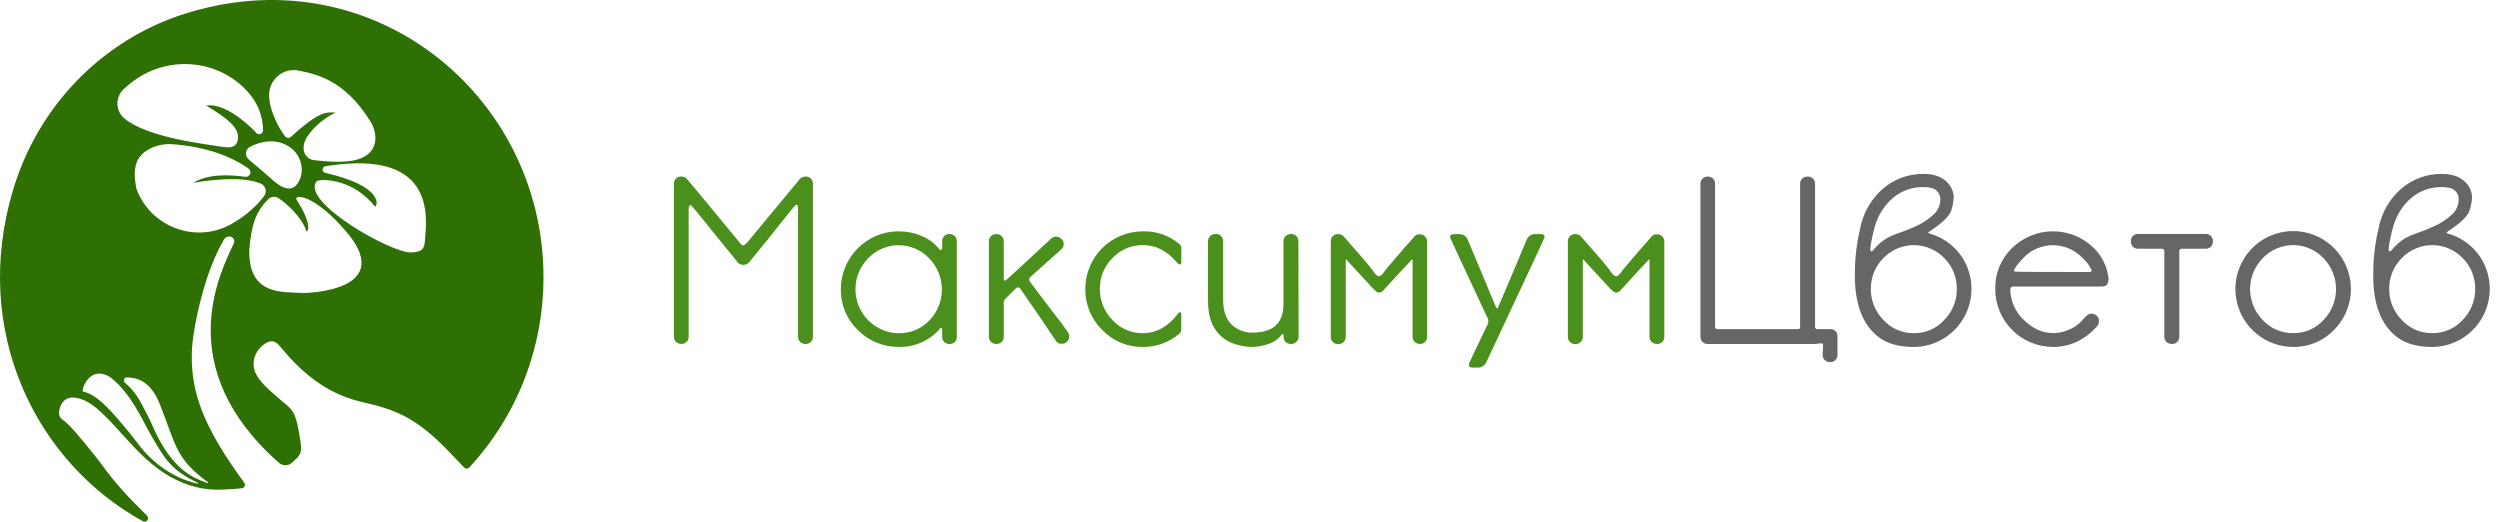 <svg width="115" height="24" viewBox="0 0 115 24" fill="none" xmlns="http://www.w3.org/2000/svg">
<path d="M8.311 0.695C6.489 1.306 4.837 2.355 3.496 3.754C2.154 5.153 1.162 6.86 0.602 8.731C-1.338 15.19 1.611 21.249 6.58 23.982C6.613 24 6.652 24.005 6.689 23.996C6.726 23.987 6.758 23.965 6.781 23.933C6.803 23.902 6.814 23.864 6.811 23.825C6.808 23.787 6.792 23.751 6.765 23.723C6.274 23.24 5.902 22.861 5.581 22.495C5.263 22.137 4.963 21.762 4.683 21.373C4.585 21.239 4.483 21.107 4.378 20.977C3.639 20.062 3.207 19.531 2.867 19.297C2.813 19.259 2.77 19.207 2.744 19.146C2.717 19.085 2.707 19.018 2.715 18.952C2.759 18.59 2.984 18.078 3.784 18.377C4.156 18.52 4.537 18.773 5.455 19.794C6.322 20.726 7.453 22.172 9.389 22.479C9.644 22.516 9.901 22.531 10.158 22.523C10.594 22.512 10.898 22.487 11.124 22.46C11.152 22.457 11.179 22.447 11.201 22.43C11.224 22.413 11.242 22.39 11.253 22.363C11.264 22.337 11.268 22.308 11.264 22.279C11.26 22.251 11.249 22.224 11.232 22.201C9.406 19.709 8.962 18.311 8.844 16.991C8.798 16.453 8.818 15.912 8.904 15.38C9.067 14.363 9.452 12.515 10.267 11.081C10.287 11.023 10.324 10.973 10.373 10.937C10.421 10.9 10.479 10.88 10.54 10.878C10.575 10.877 10.611 10.884 10.644 10.899C10.677 10.914 10.706 10.937 10.729 10.964C10.756 10.999 10.772 11.041 10.776 11.084C10.779 11.128 10.77 11.172 10.748 11.21C10.135 12.534 7.854 16.9 12.832 21.29C12.915 21.362 13.02 21.401 13.128 21.401C13.237 21.401 13.342 21.362 13.424 21.29C13.819 20.945 13.875 20.858 13.839 20.452C13.832 20.377 13.822 20.304 13.81 20.23C13.633 19.168 13.582 18.926 13.049 18.515C12.999 18.477 12.951 18.437 12.905 18.396C12.221 17.793 11.514 17.268 11.694 16.498C11.732 16.35 11.798 16.21 11.89 16.088C11.981 15.966 12.096 15.863 12.226 15.787C12.422 15.669 12.625 15.643 12.84 15.884C13.107 16.182 13.804 17.127 15.014 17.843C15.522 18.139 16.071 18.357 16.642 18.489C18.028 18.817 19.05 19.079 20.692 20.818L21.353 21.508C21.368 21.524 21.386 21.536 21.405 21.544C21.425 21.553 21.446 21.557 21.467 21.557C21.489 21.557 21.51 21.553 21.529 21.544C21.549 21.536 21.567 21.524 21.581 21.508C23.78 19.143 25.004 16.007 25 12.748C25 4.324 16.99 -2.192 8.311 0.695ZM13.737 3.248C14.523 3.41 15.828 3.651 17.02 5.556C17.099 5.679 17.161 5.812 17.206 5.952C17.329 6.362 17.298 6.843 16.845 7.152C16.392 7.462 15.646 7.505 14.46 7.369C14.055 7.322 13.845 6.92 14.037 6.467C14.179 6.129 14.685 5.544 15.44 5.173C15.371 5.173 15.307 5.173 15.245 5.173C14.874 5.173 14.527 5.259 13.383 6.294C13.365 6.311 13.344 6.324 13.32 6.333C13.297 6.341 13.272 6.344 13.247 6.342C13.222 6.34 13.198 6.333 13.176 6.322C13.154 6.31 13.134 6.294 13.119 6.274C12.869 5.962 12.391 5.137 12.379 4.389C12.377 4.217 12.412 4.047 12.484 3.89C12.555 3.734 12.659 3.596 12.79 3.487C12.92 3.377 13.073 3.299 13.237 3.258C13.401 3.216 13.572 3.213 13.737 3.248ZM13.785 8.265C13.606 8.672 13.256 8.935 12.502 8.244C11.956 7.755 11.6 7.481 11.423 7.315C11.383 7.277 11.352 7.229 11.334 7.177C11.316 7.124 11.31 7.068 11.318 7.013C11.326 6.957 11.347 6.905 11.379 6.86C11.411 6.814 11.453 6.778 11.502 6.753C11.882 6.558 12.595 6.312 13.283 6.734C13.788 7.044 14.028 7.718 13.785 8.265ZM5.677 4.112C5.776 4.018 5.899 3.911 6.042 3.798C7.565 2.607 9.732 2.667 11.155 3.976C11.679 4.457 12.085 5.113 12.099 5.993C12.1 6.029 12.089 6.064 12.069 6.094C12.049 6.124 12.021 6.148 11.988 6.161C11.955 6.174 11.919 6.177 11.884 6.17C11.85 6.162 11.818 6.144 11.794 6.117C11.347 5.634 10.304 4.729 9.484 4.855C10.466 5.439 10.951 5.857 10.951 6.299C10.951 6.605 10.808 6.844 10.297 6.763C9.527 6.639 6.824 6.35 5.729 5.456C5.632 5.376 5.552 5.276 5.495 5.162C5.439 5.048 5.407 4.924 5.402 4.796C5.397 4.669 5.419 4.542 5.467 4.424C5.514 4.306 5.586 4.2 5.677 4.112ZM9.103 22.247C8.693 22.171 7.364 21.801 6.3 20.349L5.943 19.893C5.158 18.944 4.505 18.168 3.843 18.017C3.831 18.015 3.82 18.008 3.813 17.999C3.805 17.989 3.801 17.977 3.801 17.965C3.8 17.962 3.8 17.958 3.801 17.955C3.837 17.74 3.939 17.543 4.092 17.391C4.297 17.195 4.63 17.055 5.107 17.378L5.12 17.388L5.387 17.622C5.39 17.624 5.393 17.626 5.395 17.629C5.756 18.008 6.129 18.439 6.781 19.722C6.826 19.802 6.871 19.884 6.915 19.965C7.523 20.986 7.777 21.593 9.114 22.217C9.117 22.219 9.118 22.222 9.119 22.226C9.12 22.229 9.12 22.233 9.119 22.236C9.118 22.239 9.115 22.242 9.113 22.244C9.11 22.246 9.106 22.247 9.103 22.247ZM9.56 22.178C9.565 22.181 9.569 22.186 9.571 22.192C9.572 22.198 9.572 22.204 9.569 22.21C9.567 22.215 9.562 22.22 9.556 22.222C9.551 22.224 9.544 22.224 9.539 22.221C8.847 21.967 7.862 21.586 6.977 19.5C6.926 19.381 6.87 19.263 6.808 19.148C6.405 18.361 6.24 18.026 5.744 17.603C5.722 17.583 5.707 17.556 5.701 17.527C5.695 17.497 5.699 17.467 5.712 17.44C5.724 17.413 5.745 17.391 5.771 17.377C5.797 17.363 5.826 17.358 5.856 17.362C6.207 17.377 6.932 17.427 7.392 18.697C8.089 20.45 8.074 21.101 9.56 22.178ZM10.642 10.306C9.005 11.226 6.902 10.447 6.266 8.655C6.151 7.957 6.081 7.189 6.999 6.79C7.31 6.659 7.647 6.606 7.982 6.637C9.41 6.754 10.574 7.144 11.44 7.759C11.475 7.787 11.5 7.825 11.512 7.869C11.524 7.913 11.522 7.959 11.505 8.002C11.489 8.044 11.46 8.08 11.422 8.104C11.384 8.128 11.34 8.139 11.296 8.135C10.585 8.034 9.551 7.985 8.892 8.411C8.977 8.396 11.021 8.015 11.998 8.446C12.05 8.467 12.097 8.501 12.135 8.544C12.172 8.587 12.199 8.639 12.213 8.695C12.228 8.751 12.229 8.809 12.217 8.866C12.205 8.922 12.181 8.975 12.145 9.02C11.888 9.388 11.335 9.921 10.642 10.306ZM13.907 13.475C13.057 13.417 11.412 13.634 11.469 11.485C11.562 10.377 11.747 9.743 12.35 9.156C12.41 9.097 12.488 9.062 12.571 9.053C12.653 9.045 12.736 9.065 12.807 9.111C13.174 9.346 13.898 9.997 14.099 10.649C14.154 10.649 14.391 10.374 13.658 9.212C13.585 9.106 13.647 9.083 13.707 9.068C13.953 9.008 14.823 9.3 16.083 10.843C18.036 13.371 14.157 13.492 13.907 13.475ZM19.567 10.789C19.521 11.246 19.622 11.611 18.874 11.611C17.97 11.611 13.933 9.349 14.537 8.377C14.546 8.361 14.557 8.347 14.571 8.336C14.584 8.324 14.6 8.316 14.617 8.311C14.9 8.225 16.276 8.259 17.254 9.508C17.419 9.394 17.515 8.534 14.957 7.949C14.923 7.941 14.893 7.922 14.871 7.894C14.849 7.867 14.838 7.832 14.839 7.797C14.839 7.761 14.852 7.727 14.875 7.7C14.898 7.674 14.929 7.656 14.964 7.65C19.296 6.94 19.736 9.122 19.567 10.789Z" fill="#2F7005"/>
<path d="M37.058 15.823C37.012 15.825 36.966 15.818 36.922 15.801C36.879 15.785 36.839 15.76 36.806 15.728C36.775 15.698 36.751 15.662 36.735 15.622C36.718 15.582 36.71 15.539 36.711 15.496V9.639C36.711 9.5 36.694 9.426 36.658 9.418C36.622 9.411 36.571 9.45 36.521 9.513C36.128 9.992 35.711 10.512 35.271 11.075L34.44 12.088C34.371 12.149 34.284 12.182 34.194 12.184C34.102 12.185 34.014 12.151 33.947 12.088C33.932 12.066 33.847 11.965 33.689 11.766L33.11 11.053L32.432 10.215C32.208 9.937 32.022 9.711 31.875 9.534C31.819 9.471 31.777 9.439 31.752 9.439C31.703 9.439 31.678 9.506 31.678 9.639V15.496C31.68 15.538 31.672 15.58 31.657 15.62C31.642 15.659 31.618 15.695 31.588 15.725C31.556 15.758 31.518 15.783 31.475 15.799C31.433 15.815 31.388 15.823 31.342 15.82C31.297 15.822 31.252 15.814 31.21 15.798C31.167 15.781 31.129 15.757 31.096 15.725C31.066 15.696 31.041 15.66 31.025 15.62C31.008 15.581 31 15.539 31 15.496V8.448C30.999 8.405 31.007 8.362 31.024 8.322C31.04 8.282 31.064 8.246 31.095 8.216C31.125 8.185 31.161 8.16 31.201 8.144C31.241 8.128 31.283 8.12 31.326 8.12C31.382 8.118 31.437 8.127 31.489 8.148C31.517 8.157 31.542 8.173 31.563 8.195C31.574 8.209 31.58 8.216 31.584 8.216C31.587 8.216 31.707 8.355 31.936 8.633C32.165 8.911 32.434 9.232 32.736 9.597L33.551 10.585C33.797 10.882 33.937 11.057 33.987 11.114C34.078 11.238 34.144 11.293 34.187 11.293C34.23 11.293 34.33 11.215 34.45 11.061C34.548 10.949 34.962 10.45 35.691 9.563L36.816 8.204C36.89 8.151 36.978 8.121 37.069 8.119C37.112 8.119 37.154 8.127 37.194 8.143C37.234 8.159 37.27 8.184 37.3 8.214C37.33 8.244 37.355 8.28 37.371 8.32C37.387 8.36 37.395 8.403 37.394 8.446V15.495C37.395 15.538 37.387 15.581 37.371 15.62C37.355 15.661 37.33 15.697 37.3 15.727C37.268 15.758 37.23 15.783 37.189 15.8C37.147 15.816 37.103 15.824 37.058 15.823Z" fill="#4B901D"/>
<path d="M41.36 15.958C41.009 15.964 40.661 15.899 40.336 15.766C40.01 15.634 39.715 15.437 39.467 15.188C39.213 14.947 39.011 14.656 38.875 14.333C38.74 14.009 38.673 13.661 38.679 13.311C38.678 12.96 38.747 12.612 38.88 12.288C39.014 11.963 39.21 11.669 39.458 11.421C39.705 11.173 39.999 10.976 40.322 10.842C40.646 10.708 40.992 10.64 41.342 10.641C41.701 10.64 42.057 10.711 42.388 10.852C42.706 10.981 42.986 11.188 43.203 11.453C43.211 11.466 43.222 11.476 43.235 11.483C43.248 11.491 43.262 11.495 43.277 11.495C43.293 11.495 43.307 11.489 43.319 11.479C43.334 11.469 43.34 11.421 43.34 11.337V11.09C43.339 11.047 43.347 11.005 43.364 10.965C43.38 10.925 43.404 10.889 43.435 10.859C43.501 10.798 43.587 10.764 43.677 10.764C43.766 10.764 43.853 10.798 43.919 10.859C43.949 10.889 43.973 10.925 43.99 10.965C44.006 11.005 44.014 11.047 44.013 11.09V15.502C44.014 15.545 44.006 15.587 43.99 15.627C43.973 15.667 43.949 15.703 43.919 15.734C43.852 15.794 43.766 15.828 43.677 15.828C43.587 15.828 43.501 15.794 43.435 15.734C43.404 15.703 43.38 15.667 43.364 15.627C43.347 15.587 43.339 15.545 43.34 15.502V15.184C43.34 15.121 43.323 15.089 43.288 15.089C43.28 15.088 43.271 15.089 43.263 15.094C43.256 15.097 43.249 15.104 43.245 15.111C43.012 15.383 42.723 15.599 42.397 15.746C42.071 15.892 41.717 15.965 41.36 15.958ZM41.36 15.325C41.621 15.33 41.879 15.28 42.119 15.178C42.359 15.077 42.575 14.926 42.754 14.736C43.123 14.354 43.329 13.842 43.327 13.309C43.326 12.777 43.116 12.266 42.744 11.887C42.563 11.695 42.345 11.543 42.103 11.438C41.861 11.334 41.6 11.28 41.337 11.28C41.074 11.28 40.813 11.334 40.571 11.438C40.329 11.543 40.111 11.695 39.93 11.887C39.744 12.075 39.597 12.298 39.498 12.544C39.398 12.789 39.349 13.052 39.351 13.317C39.355 13.85 39.567 14.361 39.943 14.738C40.319 15.115 40.829 15.328 41.36 15.331V15.325Z" fill="#4B901D"/>
<path d="M45.83 15.822C45.785 15.823 45.74 15.815 45.698 15.799C45.655 15.783 45.617 15.758 45.584 15.726C45.553 15.696 45.529 15.66 45.513 15.62C45.497 15.58 45.489 15.537 45.489 15.494V11.094C45.489 11.051 45.497 11.009 45.513 10.969C45.529 10.929 45.553 10.893 45.584 10.863C45.617 10.832 45.655 10.807 45.698 10.79C45.74 10.774 45.785 10.767 45.83 10.768C45.876 10.765 45.921 10.773 45.964 10.789C46.006 10.806 46.044 10.831 46.077 10.863C46.107 10.893 46.132 10.929 46.148 10.969C46.164 11.008 46.172 11.051 46.171 11.094V12.803C46.171 12.875 46.189 12.909 46.224 12.909C46.255 12.905 46.282 12.89 46.303 12.867L46.661 12.54L47.365 11.892C47.629 11.645 47.862 11.428 48.065 11.242L48.359 10.968C48.428 10.911 48.516 10.881 48.605 10.884C48.691 10.892 48.772 10.931 48.831 10.994C48.864 11.025 48.89 11.063 48.907 11.105C48.925 11.147 48.933 11.192 48.931 11.238C48.93 11.283 48.919 11.328 48.899 11.369C48.879 11.409 48.851 11.445 48.816 11.475L48.121 12.092C47.693 12.472 47.447 12.694 47.383 12.756C47.369 12.77 47.358 12.787 47.351 12.805C47.344 12.823 47.34 12.843 47.341 12.863C47.343 12.897 47.356 12.931 47.378 12.958C47.401 12.992 47.501 13.126 47.677 13.358C47.853 13.59 48.052 13.852 48.276 14.149C48.501 14.447 48.701 14.705 48.876 14.93L49.122 15.278C49.164 15.341 49.186 15.414 49.185 15.489C49.185 15.537 49.173 15.584 49.152 15.627C49.131 15.67 49.1 15.707 49.062 15.736C49.033 15.762 49 15.781 48.964 15.794C48.928 15.806 48.889 15.812 48.851 15.809H48.745C48.711 15.801 48.678 15.786 48.649 15.765C48.62 15.744 48.596 15.717 48.578 15.686L47.778 14.504C47.561 14.194 47.37 13.918 47.205 13.675C47.041 13.432 46.946 13.296 46.921 13.264C46.911 13.25 46.898 13.238 46.882 13.23C46.867 13.222 46.85 13.217 46.832 13.217C46.803 13.217 46.775 13.228 46.754 13.248C46.728 13.269 46.686 13.308 46.63 13.364C46.575 13.42 46.507 13.488 46.441 13.549C46.374 13.611 46.318 13.673 46.258 13.728C46.229 13.756 46.206 13.79 46.192 13.827C46.177 13.864 46.17 13.904 46.173 13.944V15.496C46.174 15.539 46.166 15.582 46.149 15.622C46.133 15.662 46.109 15.698 46.078 15.728C46.045 15.76 46.007 15.785 45.964 15.801C45.921 15.817 45.876 15.824 45.83 15.822Z" fill="#4B901D"/>
<path d="M52.571 15.96C52.221 15.965 51.875 15.898 51.552 15.763C51.23 15.628 50.939 15.428 50.697 15.174C50.448 14.929 50.252 14.636 50.119 14.312C49.986 13.988 49.919 13.641 49.924 13.291C49.924 12.942 49.992 12.597 50.126 12.275C50.259 11.953 50.454 11.66 50.701 11.414C50.947 11.168 51.239 10.973 51.561 10.841C51.882 10.708 52.227 10.64 52.575 10.642C53.19 10.621 53.79 10.832 54.257 11.234C54.289 11.258 54.313 11.29 54.328 11.327C54.343 11.364 54.348 11.404 54.342 11.444V12.02C54.342 12.119 54.32 12.168 54.278 12.168C54.236 12.168 54.187 12.127 54.111 12.045C53.924 11.816 53.693 11.626 53.433 11.487C53.167 11.345 52.871 11.273 52.571 11.276C52.309 11.272 52.05 11.323 51.809 11.425C51.568 11.528 51.351 11.68 51.172 11.871C50.986 12.057 50.839 12.278 50.739 12.522C50.64 12.766 50.59 13.027 50.594 13.291C50.591 13.556 50.641 13.818 50.74 14.064C50.84 14.309 50.986 14.532 51.172 14.72C51.35 14.914 51.566 15.069 51.807 15.173C52.048 15.278 52.308 15.33 52.571 15.326C52.889 15.328 53.202 15.243 53.476 15.079C53.748 14.918 53.984 14.703 54.17 14.446C54.212 14.39 54.25 14.362 54.286 14.362C54.297 14.363 54.307 14.367 54.316 14.372C54.331 14.379 54.339 14.415 54.339 14.478V15.132C54.343 15.174 54.337 15.217 54.32 15.255C54.303 15.294 54.277 15.328 54.244 15.354C53.777 15.751 53.183 15.966 52.571 15.96Z" fill="#4B901D"/>
<path d="M57.609 15.96C57.281 15.959 56.956 15.894 56.652 15.769C56.33 15.638 56.057 15.407 55.874 15.11C55.67 14.798 55.568 14.364 55.569 13.807V11.106C55.566 11.06 55.574 11.014 55.592 10.972C55.609 10.929 55.635 10.89 55.668 10.859C55.703 10.827 55.743 10.802 55.788 10.786C55.832 10.769 55.879 10.762 55.926 10.764C55.97 10.762 56.015 10.77 56.056 10.786C56.098 10.802 56.136 10.827 56.168 10.859C56.199 10.89 56.224 10.928 56.24 10.97C56.257 11.012 56.265 11.056 56.263 11.101V13.76C56.263 14.295 56.394 14.685 56.657 14.931C56.913 15.175 57.255 15.308 57.609 15.301C58.563 15.301 59.04 14.865 59.039 13.993V11.106C59.037 11.06 59.045 11.014 59.062 10.972C59.079 10.929 59.105 10.89 59.139 10.859C59.172 10.828 59.21 10.803 59.252 10.787C59.295 10.771 59.34 10.763 59.385 10.764C59.43 10.762 59.476 10.77 59.518 10.786C59.56 10.803 59.599 10.827 59.631 10.859C59.664 10.891 59.689 10.93 59.705 10.972C59.721 11.015 59.729 11.06 59.726 11.106L59.737 15.485C59.738 15.53 59.729 15.573 59.712 15.614C59.695 15.655 59.669 15.692 59.637 15.722C59.605 15.755 59.567 15.78 59.525 15.798C59.482 15.815 59.437 15.823 59.391 15.822C59.302 15.825 59.214 15.796 59.145 15.739C59.112 15.71 59.086 15.674 59.069 15.634C59.051 15.594 59.043 15.55 59.045 15.506V15.411C59.046 15.405 59.045 15.4 59.044 15.394C59.042 15.389 59.039 15.383 59.035 15.379C59.031 15.375 59.026 15.372 59.02 15.37C59.015 15.368 59.009 15.367 59.003 15.368C58.995 15.369 58.987 15.371 58.98 15.375C58.972 15.379 58.966 15.384 58.96 15.39C58.798 15.601 58.574 15.756 58.319 15.832C58.09 15.911 57.85 15.954 57.609 15.96Z" fill="#4B901D"/>
<path d="M65.319 15.822C65.274 15.823 65.229 15.815 65.186 15.799C65.144 15.783 65.106 15.758 65.073 15.726C65.042 15.697 65.017 15.66 65.001 15.62C64.985 15.58 64.977 15.537 64.978 15.494V11.992C64.978 11.95 64.971 11.928 64.957 11.928L64.362 12.561C63.879 13.096 63.618 13.38 63.58 13.411C63.539 13.443 63.488 13.459 63.437 13.458C63.392 13.459 63.349 13.444 63.314 13.416C63.266 13.377 63.22 13.336 63.177 13.292L61.925 11.934C61.911 11.934 61.904 11.956 61.904 11.998V15.501C61.905 15.544 61.897 15.586 61.88 15.626C61.864 15.666 61.84 15.703 61.809 15.733C61.777 15.765 61.739 15.79 61.696 15.806C61.654 15.822 61.608 15.83 61.563 15.828C61.517 15.83 61.471 15.823 61.427 15.806C61.384 15.79 61.344 15.765 61.311 15.733C61.28 15.703 61.255 15.666 61.239 15.627C61.223 15.587 61.215 15.544 61.216 15.501V11.094C61.215 11.051 61.223 11.008 61.239 10.969C61.255 10.929 61.28 10.893 61.311 10.863C61.344 10.831 61.383 10.806 61.427 10.789C61.47 10.773 61.517 10.766 61.563 10.768C61.609 10.768 61.654 10.778 61.697 10.796C61.739 10.814 61.777 10.84 61.809 10.873C61.865 10.944 61.984 11.081 62.166 11.284C62.6 11.77 62.909 12.132 63.092 12.371C63.24 12.597 63.352 12.709 63.428 12.709C63.505 12.709 63.597 12.624 63.702 12.462C63.771 12.371 63.894 12.223 64.071 12.019C64.481 11.533 64.768 11.204 64.933 11.031L65.056 10.883C65.087 10.845 65.128 10.816 65.174 10.797C65.219 10.779 65.269 10.772 65.318 10.778C65.361 10.777 65.404 10.785 65.444 10.801C65.483 10.818 65.519 10.842 65.549 10.873C65.58 10.903 65.604 10.939 65.62 10.979C65.637 11.018 65.645 11.061 65.644 11.104V15.504C65.645 15.547 65.637 15.59 65.621 15.63C65.604 15.67 65.58 15.706 65.549 15.736C65.486 15.793 65.404 15.824 65.319 15.822Z" fill="#4B901D"/>
<path d="M68 16.909H67.727C67.621 16.909 67.569 16.867 67.569 16.786C67.569 16.75 67.576 16.714 67.59 16.681L68.389 15.002C68.437 14.937 68.463 14.857 68.463 14.776C68.463 14.694 68.437 14.615 68.389 14.549C67.264 12.148 66.701 10.935 66.701 10.908C66.701 10.817 66.758 10.771 66.87 10.771H67.143C67.218 10.773 67.29 10.794 67.354 10.834C67.418 10.87 67.47 10.925 67.501 10.992L68.794 14.08C68.83 14.158 68.854 14.196 68.868 14.196C68.881 14.196 68.904 14.161 68.931 14.091C68.945 14.07 69.384 13.036 70.245 10.989C70.277 10.922 70.329 10.867 70.393 10.831C70.456 10.791 70.529 10.769 70.604 10.768H70.887C70.999 10.768 71.055 10.813 71.055 10.905C71.055 10.933 70.158 12.856 68.363 16.676C68.33 16.742 68.279 16.798 68.215 16.836C68.153 16.883 68.078 16.908 68 16.909Z" fill="#4B901D"/>
<path d="M76.225 15.822C76.179 15.824 76.133 15.816 76.089 15.8C76.046 15.784 76.006 15.759 75.973 15.726C75.942 15.696 75.918 15.66 75.902 15.62C75.885 15.58 75.877 15.537 75.878 15.494V11.992C75.878 11.95 75.871 11.928 75.857 11.928L75.267 12.561C74.783 13.096 74.522 13.38 74.485 13.411C74.444 13.443 74.394 13.459 74.343 13.458C74.298 13.458 74.255 13.443 74.22 13.416C74.184 13.387 74.14 13.345 74.083 13.292L72.831 11.934C72.818 11.934 72.81 11.956 72.81 11.998V15.501C72.811 15.544 72.803 15.587 72.787 15.627C72.771 15.666 72.746 15.703 72.716 15.733C72.683 15.765 72.645 15.79 72.602 15.806C72.56 15.823 72.515 15.83 72.469 15.828C72.423 15.83 72.377 15.823 72.333 15.806C72.29 15.79 72.25 15.765 72.217 15.733C72.186 15.703 72.162 15.666 72.146 15.626C72.129 15.586 72.121 15.544 72.122 15.501V11.094C72.121 11.051 72.129 11.008 72.146 10.969C72.162 10.929 72.186 10.893 72.217 10.863C72.25 10.831 72.29 10.806 72.333 10.789C72.377 10.773 72.423 10.766 72.469 10.768C72.516 10.767 72.563 10.776 72.606 10.794C72.65 10.812 72.689 10.839 72.722 10.873C72.778 10.944 72.897 11.081 73.079 11.284C73.513 11.77 73.821 12.132 74.004 12.371C74.152 12.597 74.264 12.709 74.342 12.709C74.419 12.709 74.509 12.624 74.615 12.462C74.685 12.371 74.807 12.223 74.984 12.019C75.395 11.533 75.682 11.204 75.846 11.031L75.969 10.883C76.001 10.845 76.041 10.816 76.087 10.797C76.133 10.779 76.183 10.772 76.231 10.778C76.274 10.778 76.317 10.786 76.356 10.802C76.396 10.818 76.432 10.842 76.462 10.873C76.493 10.903 76.517 10.939 76.533 10.979C76.549 11.018 76.558 11.061 76.558 11.104V15.504C76.559 15.547 76.551 15.59 76.534 15.63C76.518 15.67 76.494 15.706 76.463 15.736C76.431 15.766 76.393 15.788 76.353 15.803C76.312 15.818 76.269 15.824 76.225 15.822Z" fill="#4B901D"/>
<path opacity="0.75" d="M84.183 16.658C84.138 16.659 84.093 16.651 84.051 16.635C84.008 16.618 83.97 16.594 83.937 16.562C83.906 16.532 83.882 16.496 83.866 16.456C83.849 16.416 83.841 16.373 83.842 16.33C83.841 16.248 83.845 16.165 83.853 16.083C83.86 16.026 83.863 15.967 83.863 15.909C83.863 15.853 83.854 15.82 83.837 15.809C83.813 15.797 83.786 15.792 83.758 15.793C83.667 15.8 83.602 15.808 83.564 15.814C83.475 15.824 83.385 15.828 83.296 15.825H78.561C78.515 15.827 78.47 15.82 78.428 15.803C78.385 15.787 78.347 15.762 78.315 15.73C78.284 15.7 78.26 15.664 78.243 15.624C78.227 15.584 78.219 15.541 78.22 15.498V8.449C78.219 8.406 78.227 8.363 78.243 8.323C78.26 8.283 78.284 8.247 78.315 8.217C78.38 8.155 78.467 8.121 78.556 8.121C78.646 8.121 78.733 8.155 78.798 8.217C78.829 8.247 78.853 8.283 78.87 8.323C78.886 8.363 78.894 8.406 78.893 8.449V15.023C78.891 15.04 78.892 15.057 78.898 15.074C78.903 15.09 78.913 15.105 78.925 15.118C78.957 15.134 78.994 15.141 79.03 15.139H82.68C82.715 15.142 82.749 15.134 82.78 15.118C82.79 15.104 82.798 15.089 82.802 15.073C82.807 15.056 82.808 15.039 82.805 15.023V8.449C82.805 8.406 82.813 8.363 82.829 8.323C82.845 8.283 82.87 8.247 82.9 8.217C82.934 8.184 82.973 8.159 83.017 8.143C83.06 8.127 83.106 8.119 83.153 8.121C83.198 8.12 83.243 8.127 83.286 8.143C83.328 8.16 83.367 8.185 83.399 8.217C83.43 8.247 83.454 8.283 83.47 8.323C83.486 8.363 83.493 8.406 83.493 8.449V15.023C83.49 15.037 83.491 15.051 83.495 15.064C83.499 15.078 83.505 15.091 83.514 15.102C83.523 15.113 83.534 15.121 83.547 15.128C83.559 15.134 83.573 15.138 83.587 15.139H84.203C84.245 15.138 84.287 15.146 84.326 15.162C84.364 15.179 84.4 15.202 84.429 15.232C84.46 15.263 84.484 15.299 84.5 15.339C84.517 15.379 84.525 15.421 84.524 15.465V16.329C84.525 16.372 84.517 16.415 84.501 16.455C84.484 16.495 84.46 16.531 84.429 16.561C84.397 16.593 84.359 16.619 84.316 16.635C84.274 16.652 84.229 16.659 84.183 16.658Z" fill="#333333"/>
<path opacity="0.75" d="M88.037 15.96C87.329 15.96 86.775 15.798 86.375 15.475C85.674 14.911 85.323 13.979 85.323 12.679C85.323 12.601 85.323 12.387 85.339 12.035C85.371 11.527 85.447 11.022 85.564 10.526C85.695 9.812 86.062 9.164 86.606 8.686C87.132 8.232 87.806 7.988 88.499 8C88.984 8 89.353 8.141 89.607 8.423C89.777 8.606 89.871 8.847 89.871 9.097C89.857 9.293 89.82 9.486 89.76 9.673C89.686 9.935 89.344 10.265 88.735 10.661C88.714 10.674 88.703 10.683 88.703 10.687V10.703C88.703 10.71 88.71 10.72 88.724 10.733C89.287 10.883 89.785 11.213 90.144 11.673C90.444 12.068 90.628 12.54 90.675 13.034C90.723 13.528 90.632 14.026 90.413 14.471C90.194 14.916 89.856 15.291 89.436 15.555C89.016 15.818 88.531 15.958 88.037 15.96ZM86.091 11.56C86.12 11.556 86.146 11.541 86.164 11.518C86.426 11.172 86.785 10.914 87.196 10.777L87.363 10.714C87.574 10.644 87.825 10.543 88.115 10.412C88.403 10.285 88.669 10.114 88.904 9.906C89.014 9.817 89.103 9.704 89.164 9.575C89.225 9.447 89.256 9.307 89.257 9.165C89.257 9.091 89.242 9.017 89.212 8.949C89.182 8.88 89.138 8.82 89.083 8.77C88.967 8.66 88.773 8.606 88.499 8.606C87.99 8.593 87.492 8.763 87.096 9.086C86.69 9.43 86.395 9.888 86.249 10.4C86.207 10.541 86.164 10.705 86.126 10.894C86.079 11.081 86.047 11.272 86.031 11.465C86.03 11.526 86.048 11.56 86.091 11.56ZM88.037 15.326C88.299 15.33 88.559 15.278 88.8 15.173C89.041 15.069 89.258 14.914 89.435 14.72C89.621 14.532 89.768 14.309 89.868 14.064C89.967 13.819 90.017 13.556 90.014 13.291C90.017 13.027 89.968 12.766 89.868 12.522C89.769 12.278 89.622 12.056 89.435 11.871C89.254 11.683 89.036 11.533 88.796 11.431C88.556 11.329 88.297 11.276 88.037 11.276C87.776 11.276 87.517 11.329 87.277 11.431C87.037 11.533 86.819 11.683 86.638 11.871C86.452 12.057 86.304 12.278 86.205 12.522C86.106 12.766 86.056 13.028 86.059 13.291C86.057 13.556 86.106 13.819 86.206 14.064C86.305 14.309 86.452 14.532 86.638 14.72C86.815 14.914 87.032 15.069 87.273 15.173C87.514 15.278 87.774 15.33 88.037 15.326Z" fill="#333333"/>
<path opacity="0.75" d="M94.441 15.959C94.092 15.959 93.746 15.89 93.422 15.756C93.1 15.623 92.806 15.426 92.559 15.178C92.311 14.93 92.115 14.636 91.982 14.312C91.848 13.988 91.779 13.64 91.78 13.29C91.773 12.94 91.838 12.593 91.971 12.269C92.105 11.946 92.303 11.654 92.554 11.411C93.057 10.917 93.733 10.641 94.436 10.641C95.14 10.641 95.816 10.917 96.319 11.411C96.687 11.772 96.922 12.248 96.986 12.76L96.997 12.834C96.994 12.911 96.976 12.986 96.944 13.056C96.91 13.139 96.819 13.18 96.671 13.18H92.643C92.619 13.177 92.594 13.178 92.571 13.184C92.547 13.191 92.525 13.202 92.506 13.217C92.483 13.249 92.471 13.288 92.474 13.328V13.38C92.5 13.87 92.706 14.332 93.053 14.678C93.481 15.108 93.943 15.321 94.441 15.321C94.709 15.321 94.973 15.262 95.215 15.147C95.43 15.056 95.622 14.917 95.777 14.742C95.946 14.531 96.086 14.425 96.198 14.425C96.272 14.428 96.345 14.45 96.409 14.488C96.454 14.518 96.491 14.559 96.517 14.607C96.543 14.655 96.556 14.709 96.555 14.763C96.553 14.861 96.516 14.954 96.451 15.026C95.882 15.648 95.212 15.959 94.441 15.959ZM96.061 12.513C96.166 12.513 96.219 12.492 96.219 12.45C96.213 12.403 96.191 12.359 96.156 12.326V12.315C96.074 12.159 95.963 12.02 95.83 11.904C95.655 11.708 95.441 11.551 95.201 11.444C94.962 11.336 94.703 11.28 94.44 11.279C94.178 11.278 93.918 11.333 93.678 11.439C93.438 11.545 93.223 11.701 93.047 11.896C92.906 12.036 92.783 12.192 92.677 12.36C92.66 12.389 92.649 12.421 92.645 12.455C92.646 12.463 92.649 12.47 92.653 12.476C92.658 12.483 92.664 12.488 92.671 12.491C92.688 12.506 93.819 12.513 96.061 12.513Z" fill="#333333"/>
<path opacity="0.75" d="M99.9 15.822C99.855 15.823 99.81 15.816 99.767 15.799C99.725 15.783 99.686 15.758 99.654 15.727C99.623 15.697 99.599 15.661 99.583 15.621C99.566 15.581 99.558 15.538 99.559 15.495V11.549C99.56 11.522 99.55 11.496 99.533 11.475C99.523 11.464 99.511 11.455 99.497 11.45C99.483 11.444 99.468 11.442 99.453 11.443H98.345C98.302 11.444 98.26 11.436 98.22 11.42C98.18 11.404 98.144 11.38 98.114 11.349C98.082 11.316 98.057 11.278 98.041 11.235C98.024 11.193 98.017 11.147 98.019 11.102C98.017 11.056 98.024 11.011 98.04 10.968C98.057 10.926 98.082 10.887 98.114 10.855C98.144 10.824 98.18 10.799 98.219 10.783C98.259 10.767 98.302 10.759 98.345 10.76H101.468C101.511 10.759 101.554 10.767 101.594 10.783C101.634 10.799 101.67 10.824 101.7 10.855C101.732 10.887 101.757 10.926 101.773 10.968C101.79 11.011 101.797 11.056 101.795 11.102C101.797 11.147 101.789 11.193 101.773 11.235C101.757 11.278 101.732 11.316 101.7 11.349C101.67 11.38 101.634 11.404 101.594 11.42C101.554 11.436 101.511 11.444 101.468 11.443H100.343C100.33 11.443 100.317 11.445 100.306 11.451C100.294 11.456 100.284 11.465 100.275 11.475C100.257 11.495 100.248 11.522 100.248 11.549V15.495C100.249 15.538 100.242 15.581 100.225 15.621C100.209 15.661 100.185 15.697 100.154 15.727C100.121 15.76 100.081 15.786 100.037 15.802C99.993 15.819 99.947 15.825 99.9 15.822Z" fill="#333333"/>
<path opacity="0.75" d="M105.481 15.959C104.866 15.958 104.271 15.744 103.797 15.352C103.322 14.96 102.998 14.416 102.879 13.811C102.759 13.206 102.853 12.579 103.143 12.036C103.433 11.492 103.902 11.066 104.47 10.831C105.038 10.595 105.67 10.565 106.257 10.744C106.845 10.923 107.353 11.302 107.694 11.814C108.035 12.327 108.189 12.942 108.129 13.556C108.068 14.169 107.798 14.743 107.363 15.179C107.12 15.431 106.827 15.631 106.503 15.765C106.179 15.899 105.831 15.966 105.481 15.959ZM105.481 15.325C105.743 15.329 106.003 15.278 106.244 15.174C106.485 15.07 106.701 14.917 106.879 14.724C107.25 14.344 107.458 13.832 107.458 13.3C107.458 12.768 107.25 12.257 106.879 11.876C106.7 11.686 106.483 11.535 106.243 11.432C106.003 11.328 105.745 11.275 105.483 11.275C105.222 11.275 104.964 11.328 104.724 11.432C104.484 11.535 104.267 11.686 104.087 11.876C103.713 12.255 103.504 12.767 103.504 13.3C103.504 13.833 103.713 14.345 104.087 14.724C104.265 14.916 104.481 15.069 104.721 15.172C104.961 15.276 105.22 15.328 105.481 15.325Z" fill="#333333"/>
<path opacity="0.75" d="M111.883 15.96C111.173 15.96 110.619 15.798 110.221 15.475C109.519 14.911 109.168 13.979 109.168 12.679C109.168 12.601 109.174 12.387 109.184 12.035C109.217 11.527 109.293 11.022 109.41 10.526C109.54 9.813 109.906 9.164 110.45 8.686C110.975 8.232 111.648 7.988 112.342 8C112.825 8 113.194 8.141 113.45 8.423C113.62 8.606 113.714 8.847 113.713 9.097C113.699 9.293 113.662 9.486 113.602 9.673C113.53 9.935 113.188 10.265 112.577 10.661C112.556 10.674 112.546 10.683 112.546 10.687V10.703C112.546 10.71 112.546 10.72 112.567 10.733C113.13 10.883 113.628 11.213 113.986 11.673C114.286 12.068 114.47 12.539 114.517 13.033C114.565 13.527 114.474 14.024 114.256 14.469C114.038 14.915 113.7 15.29 113.28 15.553C112.861 15.816 112.377 15.957 111.883 15.96ZM109.936 11.56C109.965 11.556 109.992 11.541 110.01 11.518C110.272 11.173 110.631 10.915 111.04 10.777L111.209 10.714C111.42 10.643 111.67 10.543 111.961 10.412C112.248 10.285 112.514 10.114 112.749 9.906C112.859 9.817 112.948 9.704 113.009 9.575C113.07 9.447 113.102 9.307 113.102 9.165C113.103 9.091 113.088 9.017 113.058 8.949C113.028 8.88 112.984 8.82 112.929 8.77C112.813 8.66 112.618 8.606 112.344 8.606C111.834 8.593 111.337 8.763 110.941 9.086C110.535 9.431 110.241 9.888 110.094 10.4C110.052 10.541 110.01 10.705 109.971 10.894C109.923 11.081 109.891 11.272 109.876 11.465C109.871 11.526 109.892 11.56 109.934 11.56H109.936ZM111.883 15.326C112.145 15.33 112.405 15.278 112.646 15.173C112.887 15.069 113.104 14.914 113.281 14.72C113.467 14.532 113.614 14.309 113.713 14.064C113.813 13.819 113.862 13.556 113.86 13.291C113.863 13.028 113.813 12.766 113.714 12.522C113.615 12.278 113.467 12.057 113.281 11.871C113.1 11.683 112.882 11.533 112.642 11.431C112.401 11.328 112.143 11.276 111.882 11.276C111.621 11.276 111.362 11.328 111.122 11.431C110.882 11.533 110.664 11.683 110.483 11.871C110.296 12.057 110.149 12.278 110.05 12.522C109.95 12.766 109.901 13.028 109.904 13.291C109.901 13.556 109.951 13.819 110.051 14.064C110.15 14.309 110.297 14.532 110.483 14.72C110.66 14.914 110.877 15.069 111.118 15.173C111.359 15.278 111.62 15.33 111.883 15.326Z" fill="#333333"/>
</svg>
